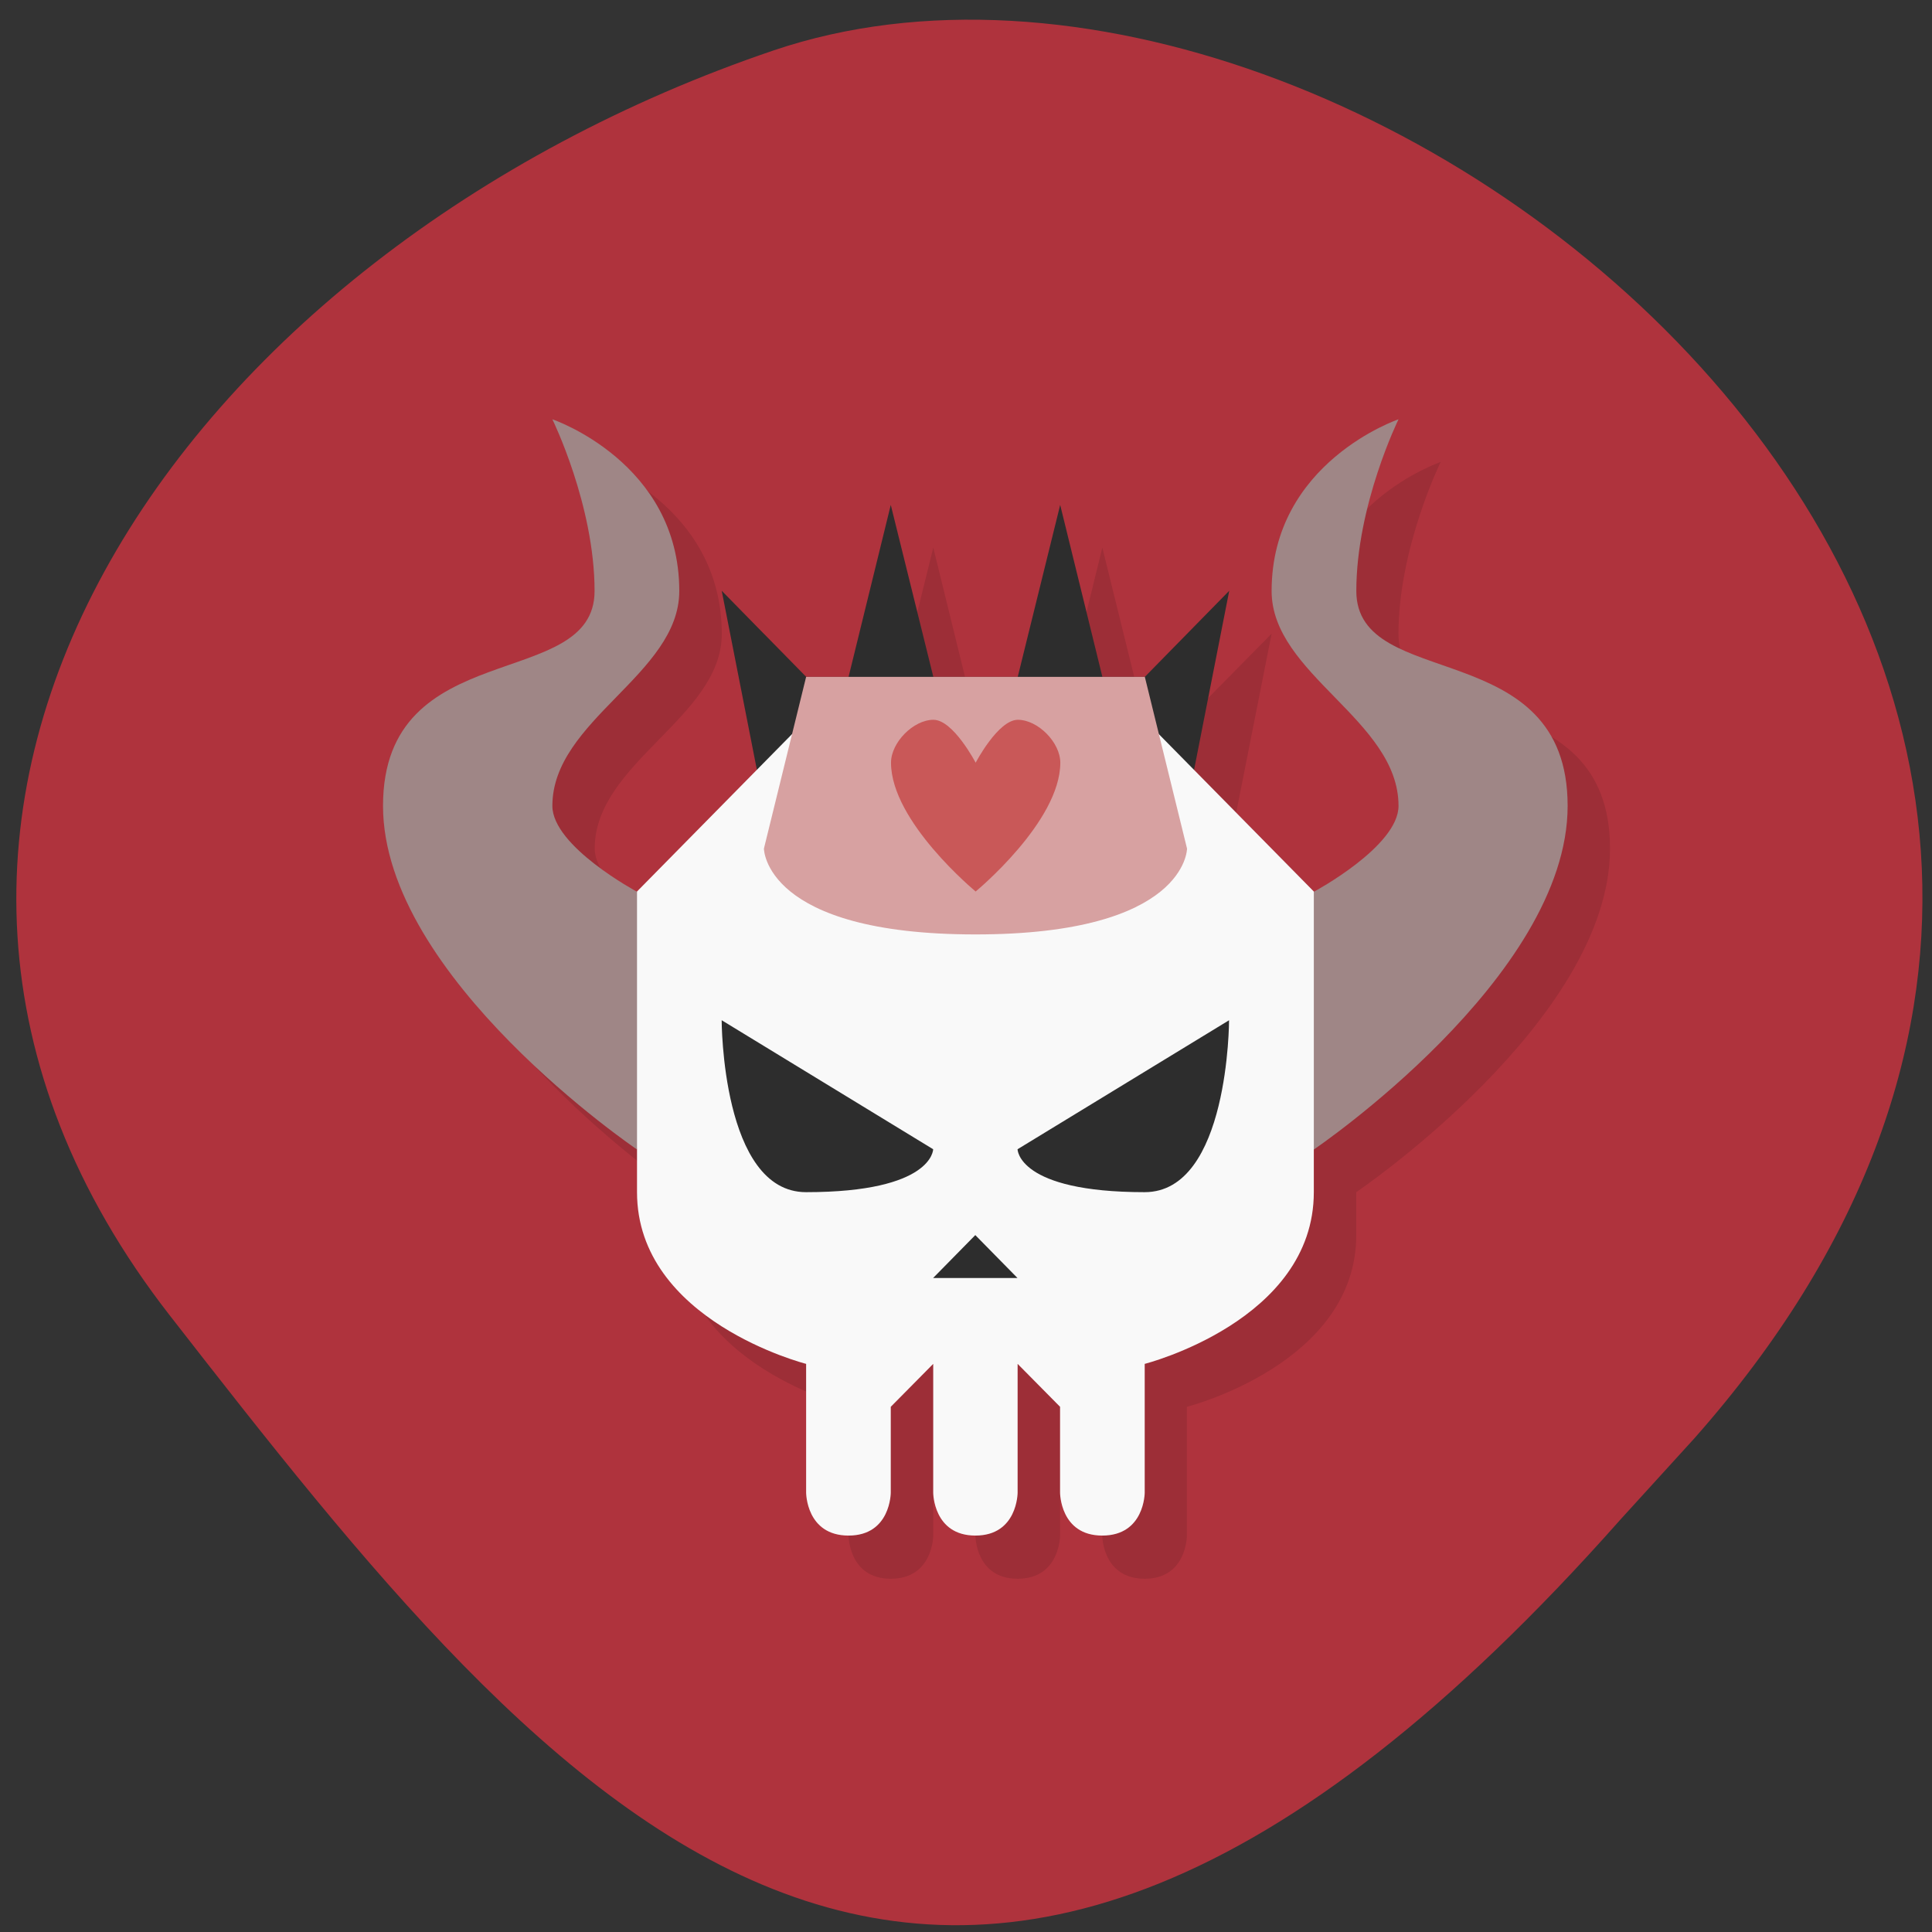 <svg xmlns="http://www.w3.org/2000/svg" viewBox="0 0 32 32"><rect x="0" y="0" width="32" height="32" fill="#333333" stroke="none"/><path d="m 28.06 23.828 c 11.316 -12.785 -5.438 -26.316 -15.25 -22.992 c -9.816 3.328 -16.406 12.715 -10 20.949 c 6.41 8.23 12.707 16.17 24.03 3.383" fill="#af333d"/><path d="m 9.848 7.652 c 0 0 0.703 1.422 0.703 2.848 c 0 1.676 -3.504 0.711 -3.504 3.555 c 0 2.844 4.203 5.691 4.203 5.691 v 0.711 c 0 2.133 2.805 2.844 2.805 2.844 v 2.133 c 0 0 0 0.715 0.699 0.715 c 0.703 0 0.703 -0.715 0.703 -0.715 v -1.422 l 0.699 -0.711 v 2.133 c 0 0 0 0.715 0.699 0.715 c 0.703 0 0.703 -0.715 0.703 -0.715 v -2.133 l 0.699 0.711 v 1.422 c 0 0 0 0.715 0.703 0.715 c 0.699 0 0.699 -0.715 0.699 -0.715 v -2.133 c 0 0 2.805 -0.711 2.805 -2.844 v -0.711 c 0 0 4.203 -2.848 4.203 -5.691 c 0 -2.844 -3.504 -1.879 -3.504 -3.555 c 0 -1.426 0.699 -2.848 0.699 -2.848 c 0 0 -2.102 0.711 -2.102 2.848 c 0 1.379 2.102 2.133 2.102 3.555 c 0 0.672 -1.398 1.422 -1.398 1.422 l -1.988 -2.02 l 0.586 -2.961 l -1.402 1.422 h -0.699 l -0.703 -2.848 l -0.699 2.848 h -1.402 l -0.699 -2.848 l -0.703 2.848 h -0.699 l -1.402 -1.422 l 0.586 2.961 l -1.988 2.02 c 0 0 -1.402 -0.75 -1.402 -1.422 c 0 -1.422 2.105 -2.176 2.105 -3.555 c 0 -2.137 -2.105 -2.848 -2.105 -2.848" fill-opacity="0.102"/><path d="m 10.551 19.04 l 0.699 -2.848 l -0.699 -1.422 c 0 0 -1.402 -0.75 -1.402 -1.422 c 0 -1.422 2.102 -2.176 2.102 -3.559 c 0 -2.133 -2.102 -2.844 -2.102 -2.844 c 0 0 0.699 1.422 0.699 2.844 c 0 1.68 -3.504 0.715 -3.504 3.559 c 0 2.844 4.207 5.691 4.207 5.691" fill="#9f8686"/><path d="m 14.754 8.363 l -0.699 2.848 h -0.703 l -1.398 -1.426 l 0.699 3.559 l 3.504 0.711 l 3.504 -0.711 l 0.699 -3.559 l -1.398 1.426 h -0.703 l -0.699 -2.848 l -0.703 2.848 h -1.398" fill="#2d2d2d"/><path d="m 21.762 19.04 l -0.699 -2.848 l 0.699 -1.422 c 0 0 1.402 -0.75 1.402 -1.422 c 0 -1.422 -2.102 -2.176 -2.102 -3.559 c 0 -2.133 2.102 -2.844 2.102 -2.844 c 0 0 -0.699 1.422 -0.699 2.844 c 0 1.68 3.5 0.715 3.5 3.559 c 0 2.844 -4.203 5.691 -4.203 5.691" fill="#9f8686"/><path d="m 13.352 11.922 l -2.801 2.844 v 4.98 c 0 2.133 2.801 2.844 2.801 2.844 v 2.133 c 0 0 0 0.711 0.703 0.711 c 0.699 0 0.699 -0.711 0.699 -0.711 v -1.422 l 0.703 -0.711 v 2.133 c 0 0 0 0.711 0.699 0.711 c 0.699 0 0.699 -0.711 0.699 -0.711 v -2.133 l 0.703 0.711 v 1.422 c 0 0 0 0.711 0.699 0.711 c 0.703 0 0.703 -0.711 0.703 -0.711 v -2.133 c 0 0 2.801 -0.711 2.801 -2.844 v -4.98 l -2.801 -2.844" fill="#f9f9f9"/><path d="m 13.352 11.211 l -0.699 2.844 c 0 0 0 1.422 3.504 1.422 c 3.504 0 3.504 -1.422 3.504 -1.422 l -0.699 -2.844" fill="#d7a1a1"/><path d="m 11.953 16.898 c 0 0 0 2.848 1.398 2.848 c 2.105 0 2.105 -0.711 2.105 -0.711 m 4.902 -2.137 l -3.504 2.137 c 0 0 0 0.711 2.105 0.711 c 1.398 0 1.398 -2.848 1.398 -2.848 m -4.203 3.559 l -0.699 0.711 h 1.398" fill="#2d2d2d"/><path d="m 16.16 14.766 c 0 0 1.402 -1.156 1.402 -2.133 c 0 -0.336 -0.371 -0.711 -0.703 -0.711 c -0.328 0 -0.699 0.711 -0.699 0.711 c 0 0 -0.371 -0.711 -0.699 -0.711 c -0.332 0 -0.703 0.375 -0.703 0.711 c 0 0.977 1.402 2.133 1.402 2.133" fill="#c95858"/></svg>